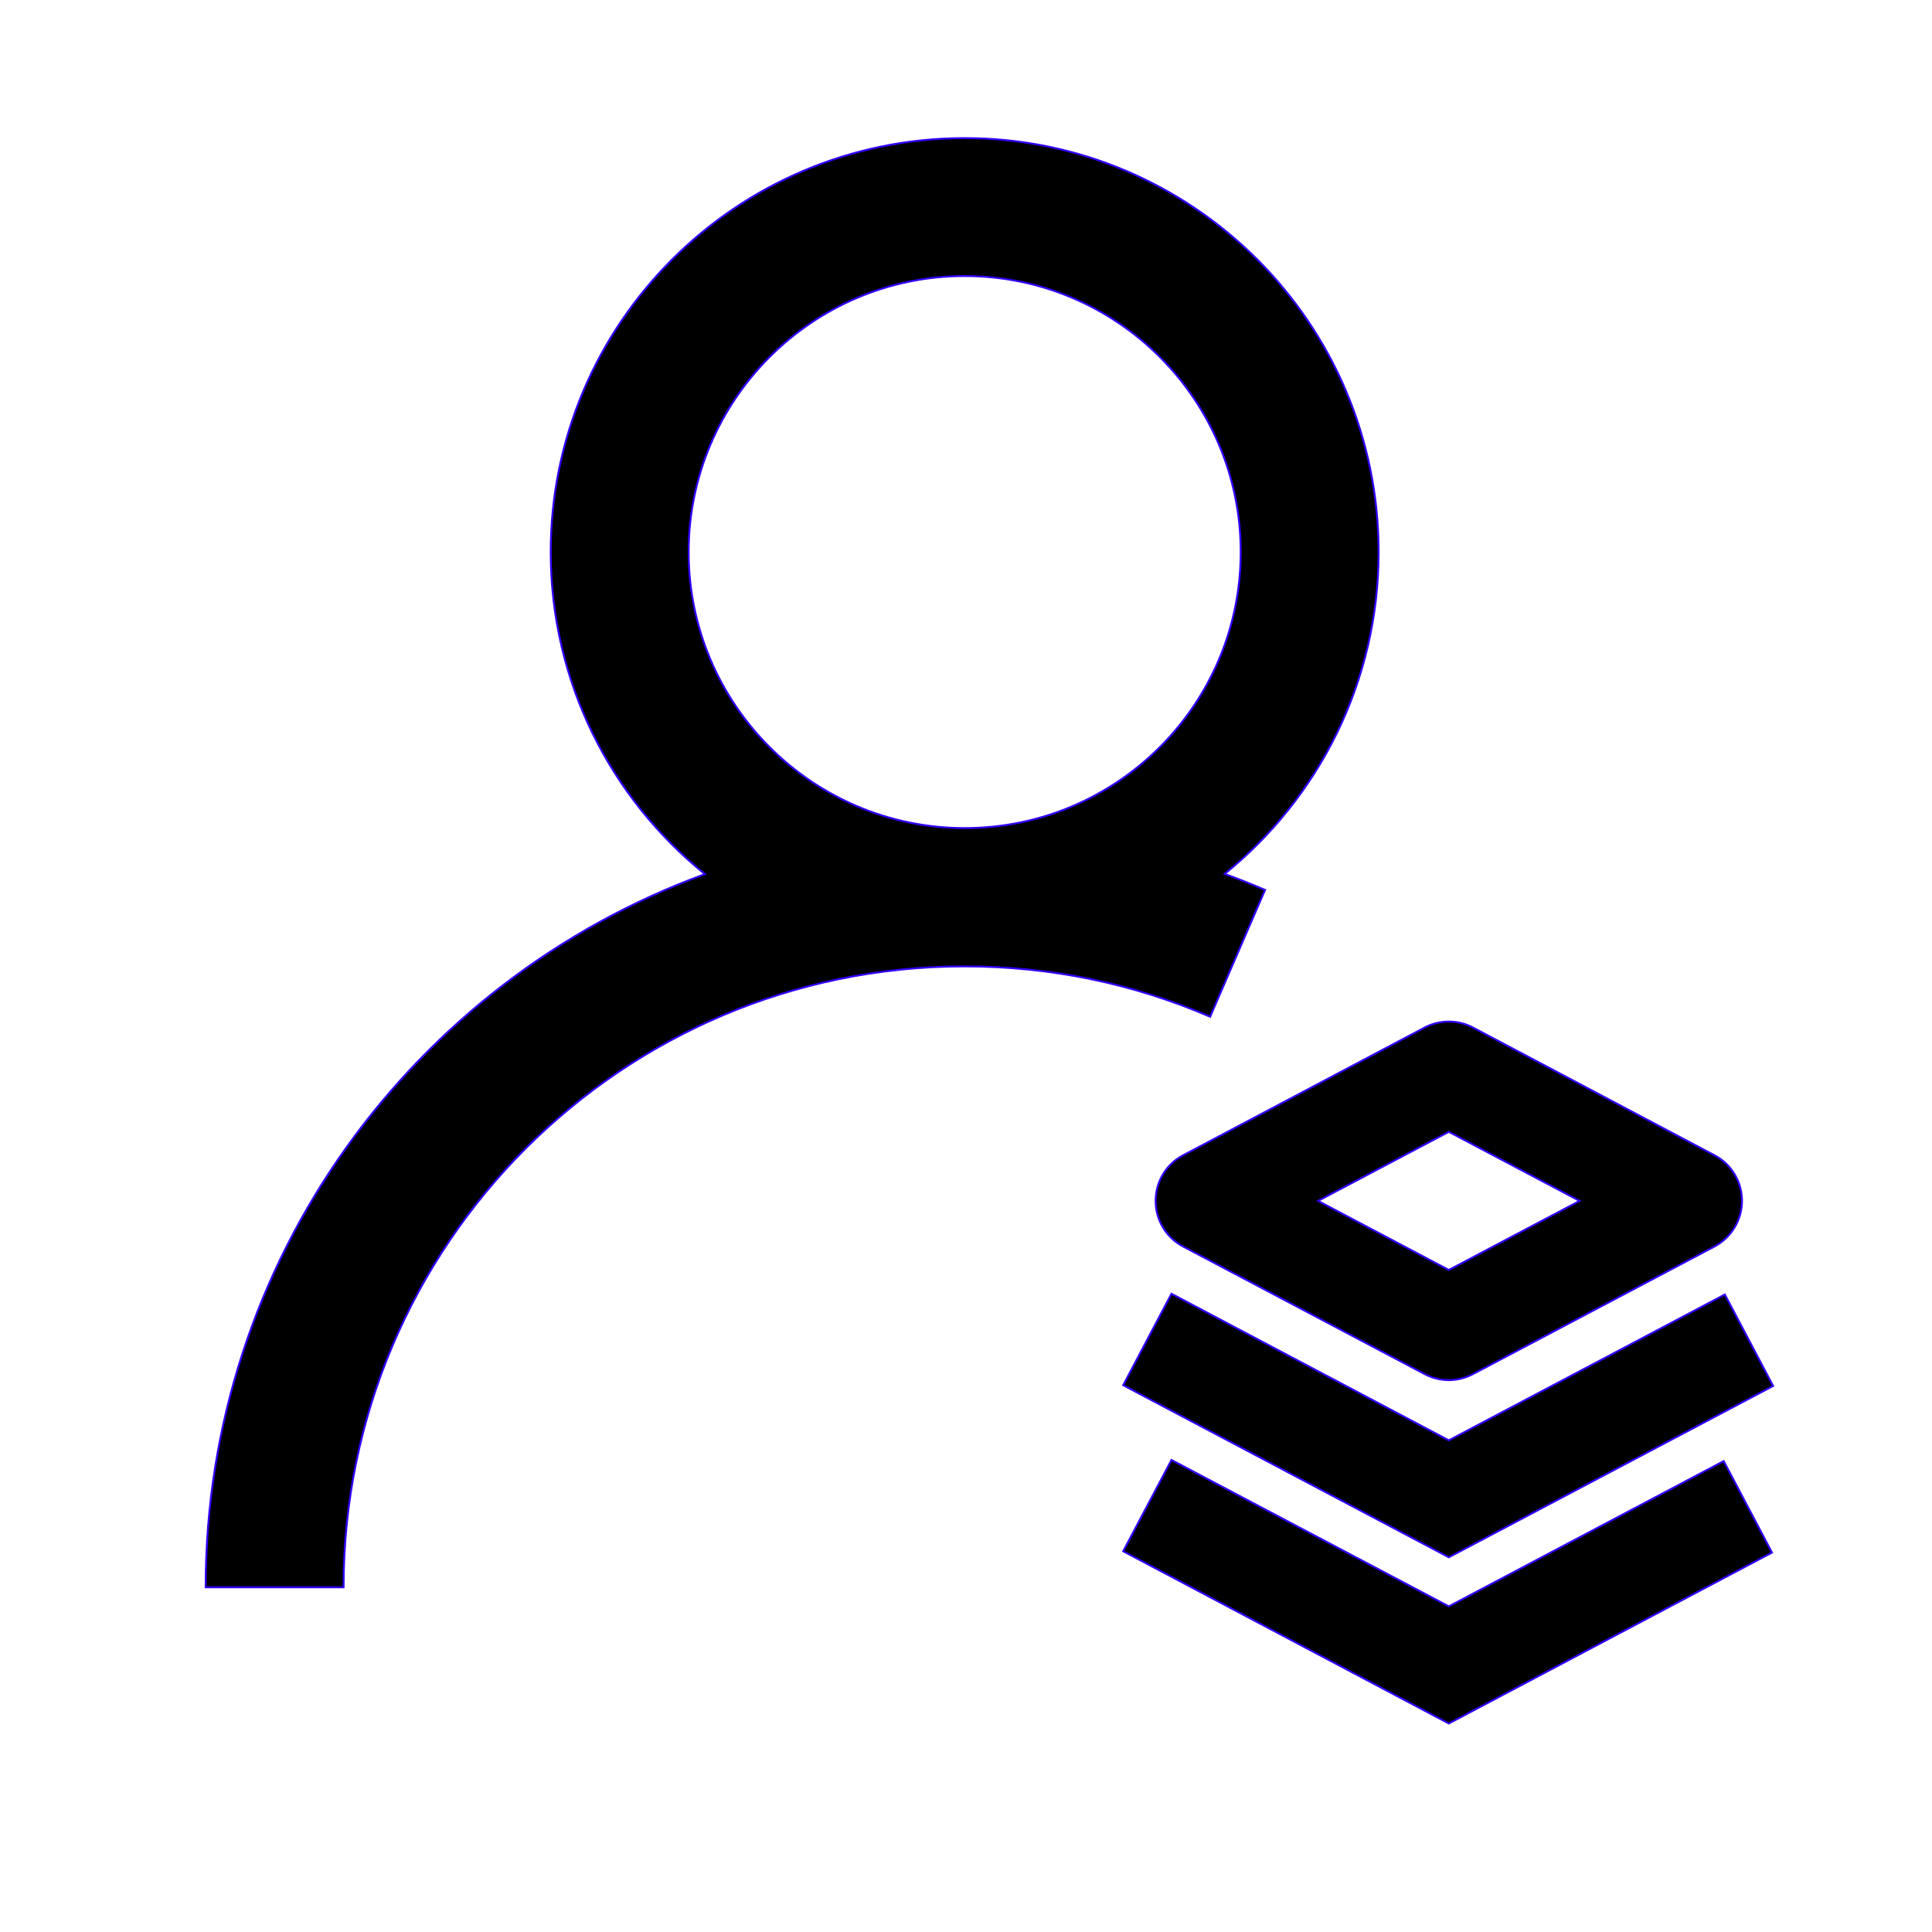 <!DOCTYPE svg PUBLIC "-//W3C//DTD SVG 1.1//EN" "http://www.w3.org/Graphics/SVG/1.1/DTD/svg11.dtd">
<!-- Uploaded to: SVG Repo, www.svgrepo.com, Transformed by: SVG Repo Mixer Tools -->
<svg width="64px" height="64px" viewBox="0 0 1024 1024" class="icon" version="1.1" xmlns="http://www.w3.org/2000/svg" fill="#3300ff" stroke="#3300ff">
<g id="SVGRepo_bgCarrier" stroke-width="0"/>
<g id="SVGRepo_tracerCarrier" stroke-linecap="round" stroke-linejoin="round"/>
<g id="SVGRepo_iconCarrier">
<path d="M670.5 471.7c-7.1-3.1-14.2-5.9-21.4-8.5 49.8-40.3 81.6-101.8 81.6-170.6 0-121-98.4-219.4-219.4-219.4s-219.4 98.4-219.4 219.4c0 68.9 31.9 130.5 81.7 170.7C219.4 519.6 109 667.8 109 841.3h73.1c0-181.5 147.7-329.1 329.1-329.1 45.3 0 89.1 9 130.2 26.7l29.1-67.2zM511.3 146.3c80.7 0 146.3 65.6 146.3 146.3S592 438.9 511.3 438.9 365 373.2 365 292.6s65.6-146.3 146.3-146.3zM612.5 636.5c0 10.2 5.6 19.5 14.6 24.2l128 67.6c4 2.1 8.4 3.2 12.8 3.2s8.8-1.1 12.8-3.2l128-67.6c9-4.8 14.6-14.1 14.6-24.2s-5.6-19.5-14.6-24.2l-128-67.7c-8-4.2-17.6-4.2-25.6 0l-128 67.7c-9 4.7-14.6 14-14.6 24.2z m155.4-36.6l69.3 36.6-69.3 36.6-69.3-36.6 69.3-36.6z" fill="#"/>
<path d="M767.9 763.4l-147-77.7-25.6 48.5 172.6 91.2 171.9-90.8-25.6-48.5z" fill="#"/>
<path d="M767.9 851.4l-147-77.6-25.6 48.4 172.6 91.3 171.3-90.6-25.6-48.5z" fill="#"/>
</g>
</svg>